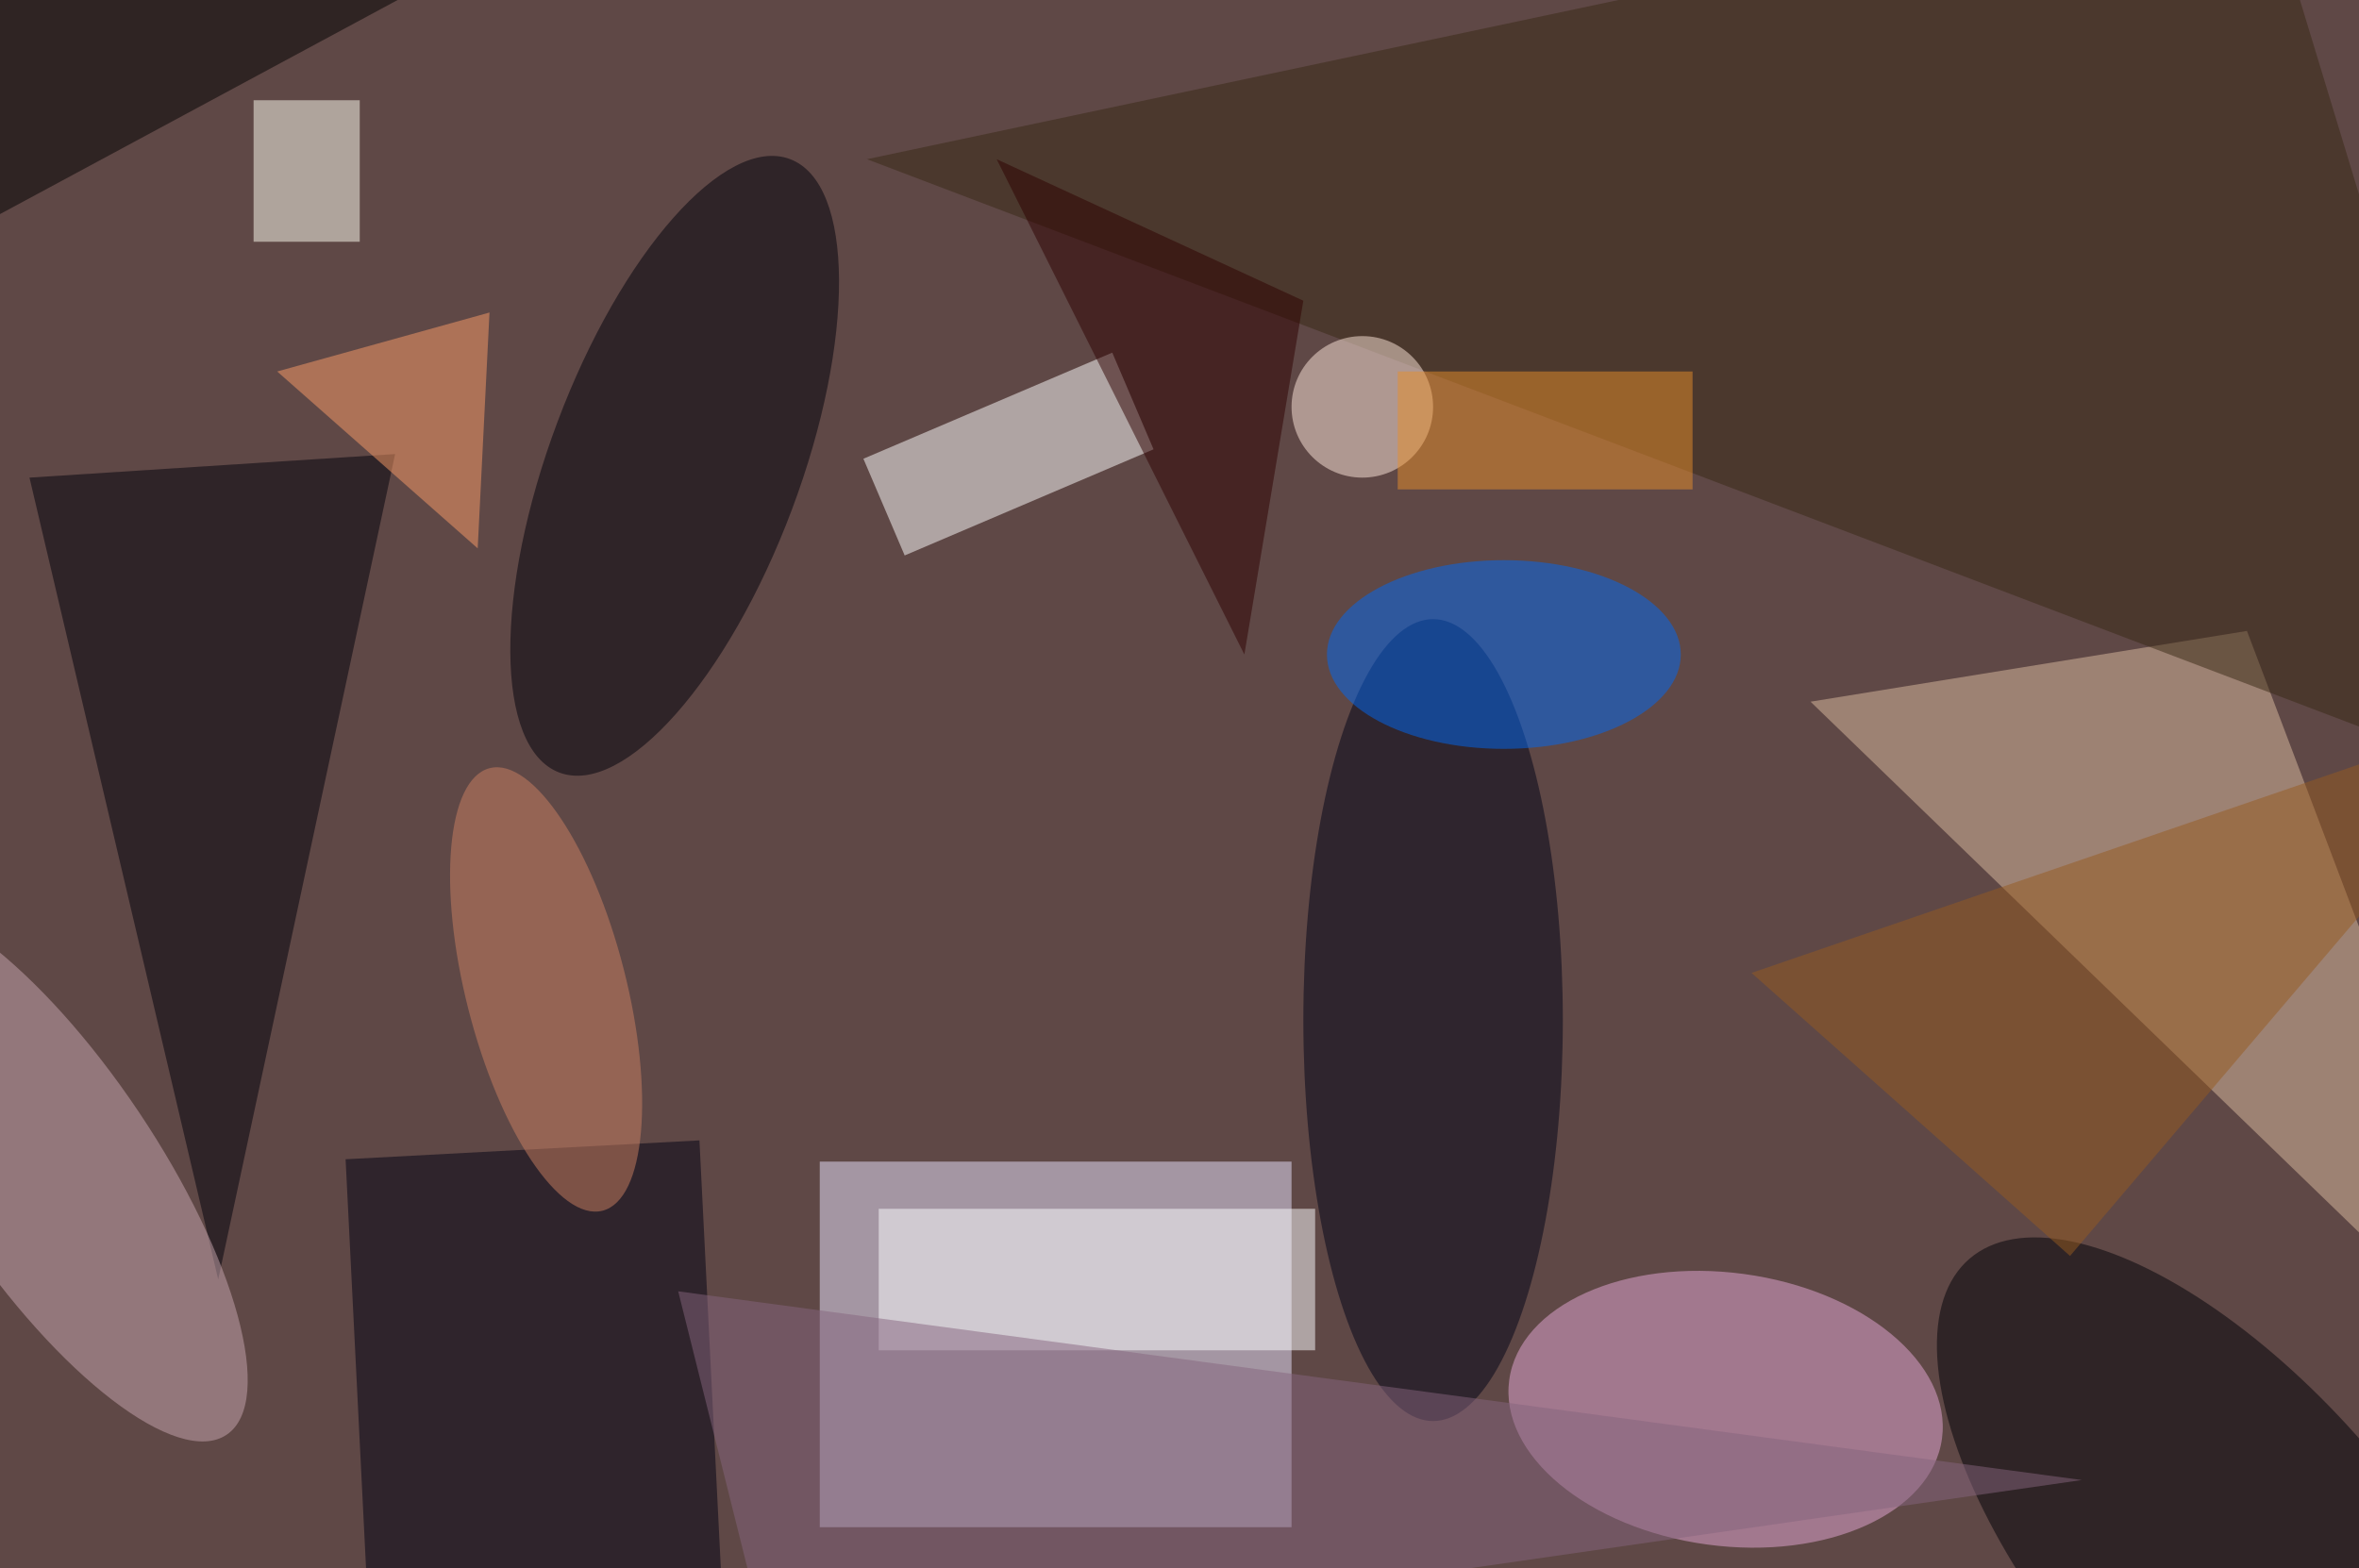<svg xmlns="http://www.w3.org/2000/svg" viewBox="0 0 200 133"><filter id="b"><feGaussianBlur stdDeviation="12" /></filter><path fill="#5f4846" d="M0 0h200v133H0z"/><g filter="url(#b)" transform="translate(.5 .5)" fill-opacity=".5"><path fill="#eae4ff" d="M69 98h40v31H69z"/><path fill="#ddbca1" d="M190 53l-37 6 62 60z"/><ellipse fill="#e6a9d6" rx="1" ry="1" transform="matrix(-1.55 11.471 -18.345 -2.479 145.8 119)"/><path fill="#fff" d="M97.3 37.6l-21.1 9-3.5-8.2 21.1-9z"/><path fill="#000013" d="M28.8 97.8l30-1.6 2.4 48-30 1.6z"/><path fill="#00000b" d="M18 108L2 40l31-2z"/><ellipse fill="#000217" cx="121" cy="86" rx="11" ry="34"/><path fill="#392914" d="M191-12L73 13l142 54z"/><ellipse fill="#01000a" rx="1" ry="1" transform="matrix(9.775 -26.011 9.932 3.732 56.7 39)"/><ellipse fill="#010007" rx="1" ry="1" transform="matrix(-11.406 9.845 -22.232 -25.756 188.7 132)"/><ellipse fill="#c8a7b0" rx="1" ry="1" transform="matrix(-7.535 5.059 -15.013 -22.36 3.7 98.8)"/><path fill="#fefeff" d="M74 102h37v12H74z"/><ellipse fill="#0068f4" cx="127" cy="55" rx="15" ry="8"/><path d="M36-2l-52 28 9-42z"/><path fill="#fffff3" d="M21 8h9v12h-9z"/><path fill="#965b20" d="M148 82l27 24 40-47z"/><path fill="#86647f" d="M176 125L57 109l8 32z"/><ellipse fill="#ffe8dc" cx="115" cy="34" rx="6" ry="6"/><ellipse fill="#cd8063" rx="1" ry="1" transform="matrix(6.59 -1.68 4.783 18.763 45.8 83.4)"/><path fill="#2e0000" d="M84 13l21 42 5-30z"/><path fill="#e98f2b" d="M118 31h25v10h-25z"/><path fill="#fd9d68" d="M23 31l18-5-1 20z"/></g></svg>